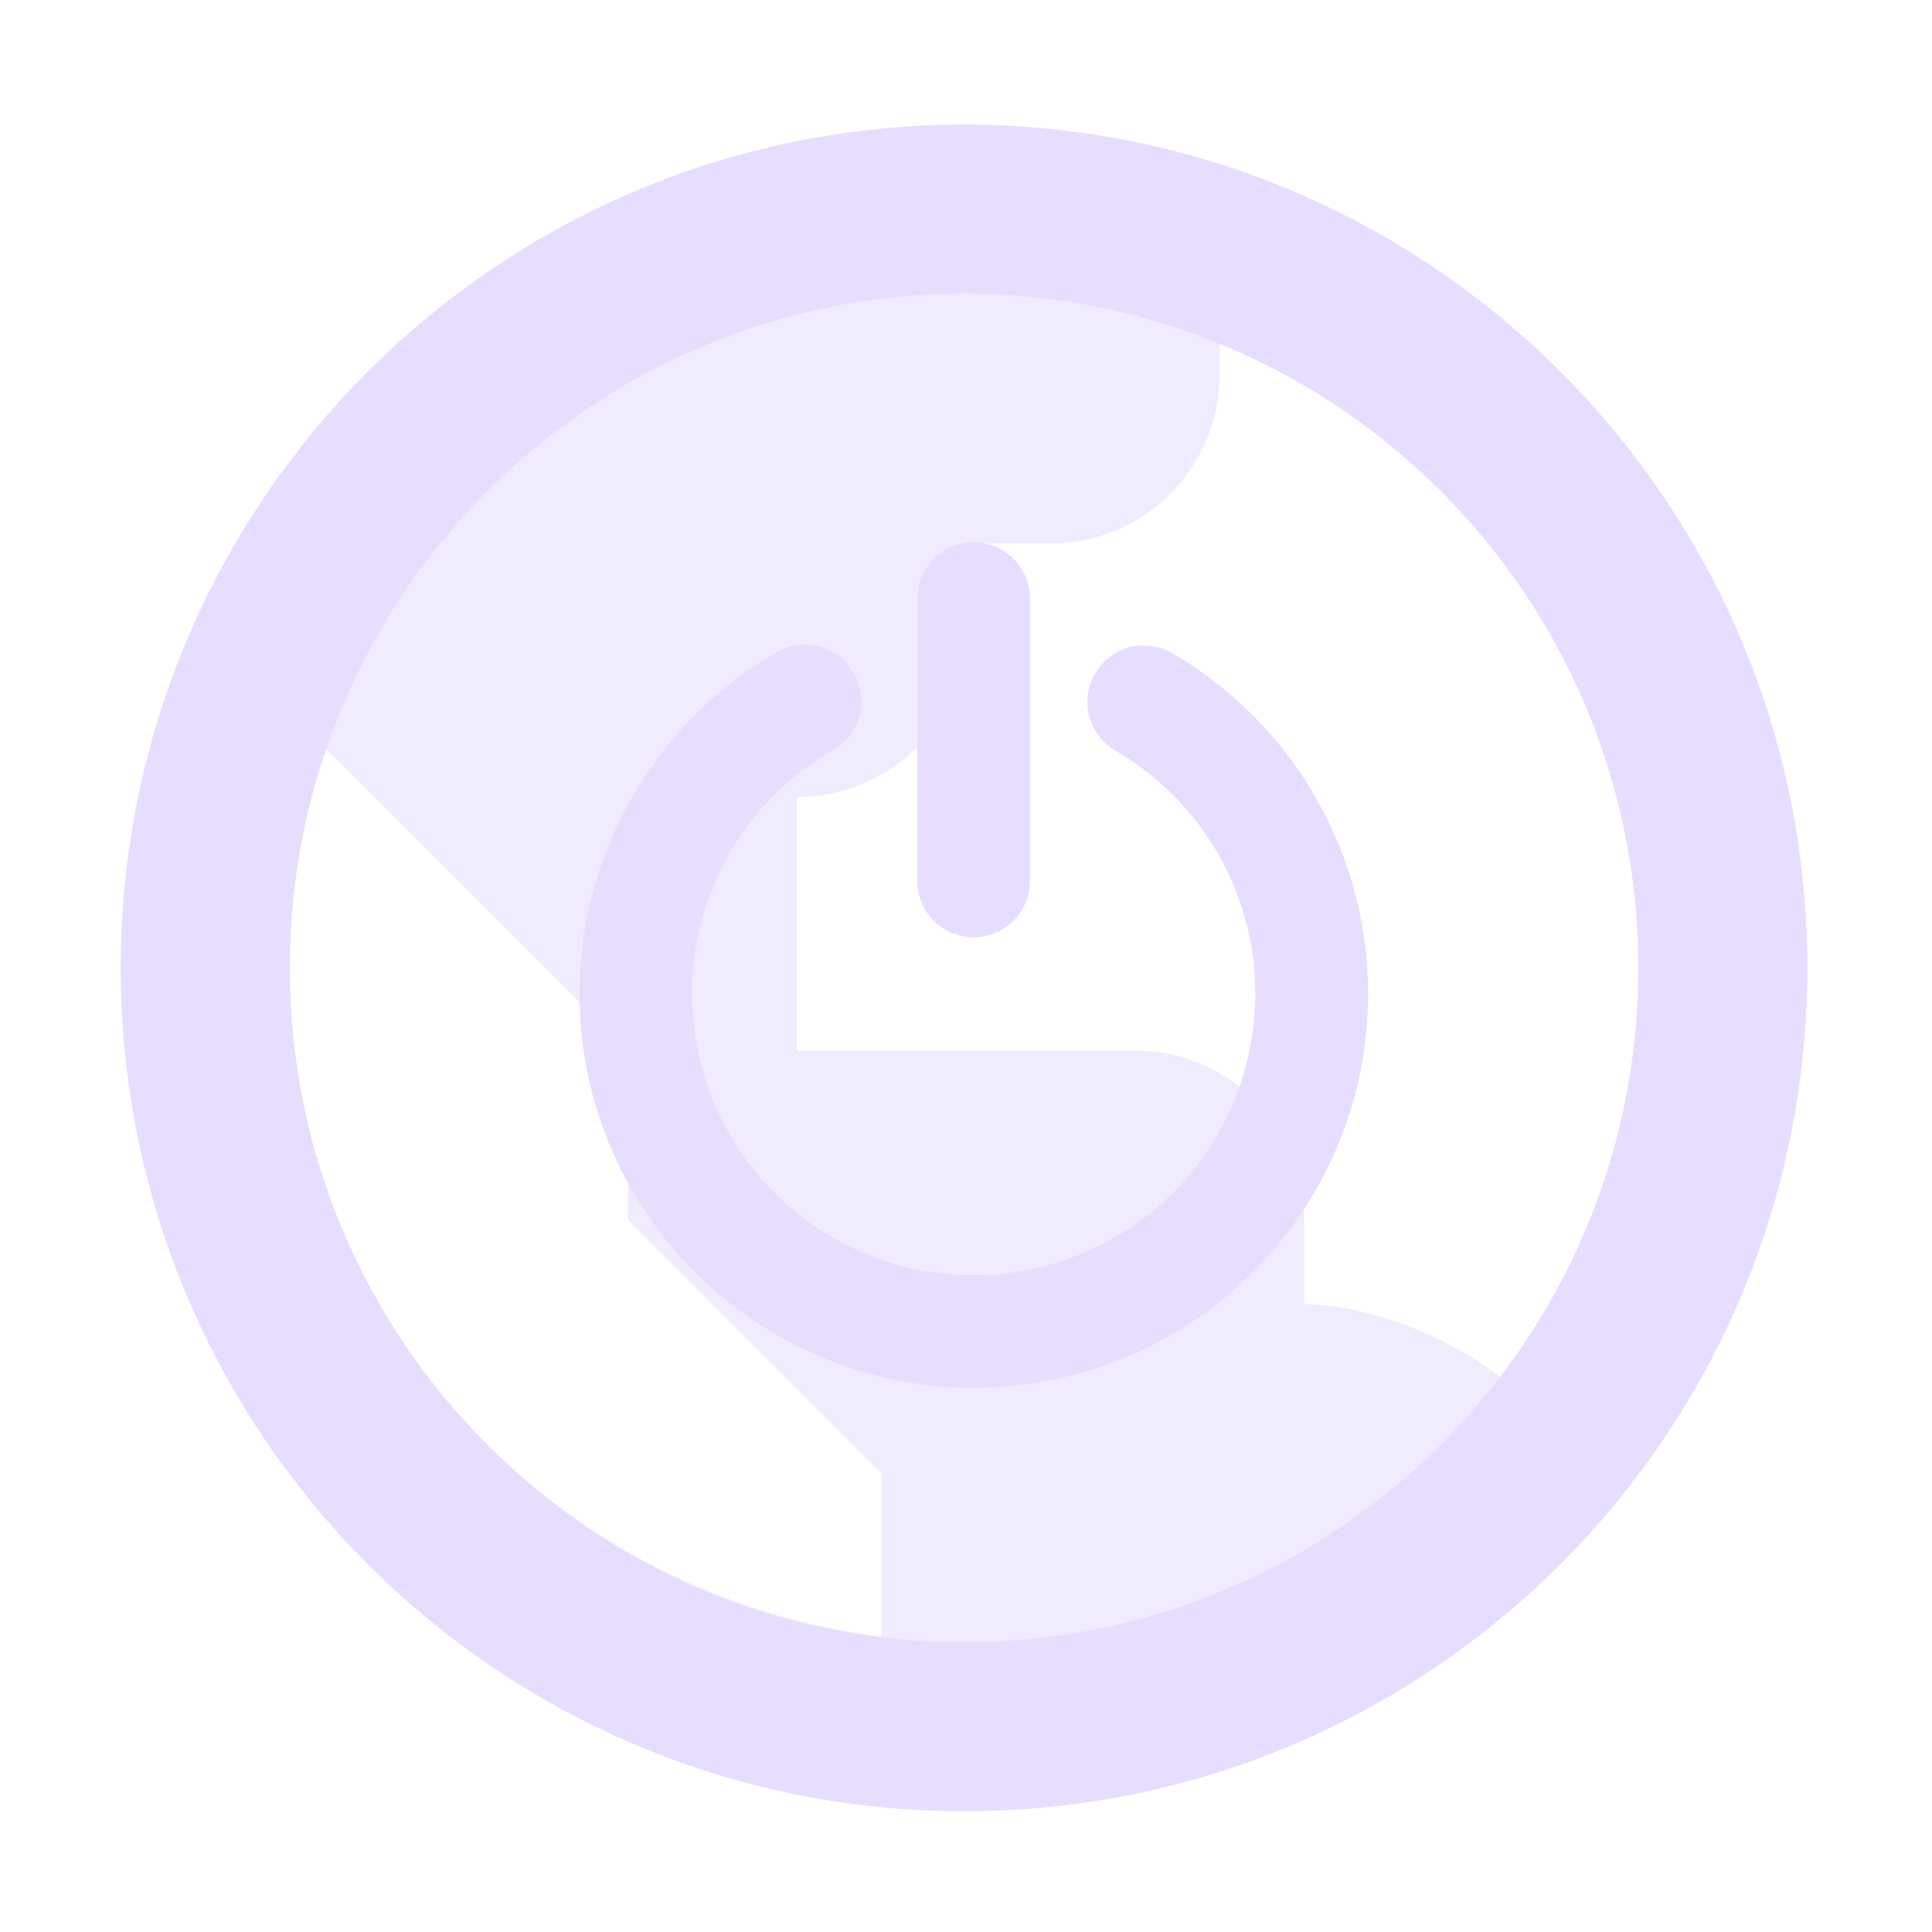 <svg fill="none" height="16" viewBox="0 0 16 16" width="16" xmlns="http://www.w3.org/2000/svg">
  <g clip-rule="evenodd" fill="#E6DDFF" fill-rule="evenodd">
    <path d="m3.907 11.815c1.022 1.099 2.479 1.787 4.097 1.787 3.091 0 5.598-2.511 5.598-5.609 0-3.098-2.506-5.609-5.598-5.609-2.697 0-4.948 1.911-5.479 4.456.047-.217.106-.43.177-.637l1.098 1.098 1.4 1.4v1.4l1.4 1.4.7.7v1.352c-1.332-.167-2.52-.803-3.393-1.737zm6.893-1.014c.481 0 1.174.243 1.631.611.758-.976 1.169-2.176 1.169-3.411 0-2.345-1.45-4.355-3.5-5.188v.288c0 .371-.147.727-.41.99s-.619.41-.99.41h-.7v.7c0 .371-.147.727-.41.99s-.619.41-.99.41v2.1h2.8c.371 0 .727.147.99.41.263.263.41.619.41.99z" opacity=".6"/>
    <path d="m7.984 13.6c3.084 0 5.584-2.5 5.584-5.584 0-3.084-2.5-5.584-5.584-5.584-3.084 0-5.584 2.5-5.584 5.584 0 3.084 2.5 5.584 5.584 5.584zm0 1.4c3.857 0 6.984-3.127 6.984-6.984 0-3.857-3.127-6.984-6.984-6.984-3.857 0-6.984 3.127-6.984 6.984 0 3.857 3.127 6.984 6.984 6.984z"/>
    <path d="m7.728 4.634c.086-.089.204-.14.328-.142v0c.062-.001.124.011.182.034s.111.058.155.102c.044.044.079.097.103.154.024.058.035.12.034.182v2.331c0 .124-.049.242-.137.33-.087.087-.206.137-.33.137s-.242-.049-.33-.137-.137-.206-.137-.33v-2.331c-.002-.124.045-.243.132-.332zm-1.301.77c.077-.046.165-.068.255-.065h-0c.102.003.2.04.279.104.079.064.135.153.159.252.024.099.015.203-.025.297-.041.093-.111.171-.2.221-.444.256-.792.652-.988 1.126s-.23.999-.097 1.494c.132.495.424.933.831 1.246.407.312.905.482 1.419.482.513.001 1.012-.167 1.42-.478.408-.311.701-.749.834-1.244.135-.495.102-1.02-.092-1.494-.195-.474-.541-.871-.985-1.129-.053-.031-.099-.072-.136-.121-.037-.049-.064-.104-.08-.164-.016-.059-.019-.121-.011-.182.008-.061.028-.119.059-.172.031-.053.072-.099.121-.136.049-.037.104-.064.164-.08.059-.016.121-.019.182-.011s.119.028.172.059c.62.362 1.104.918 1.377 1.582.273.664.319 1.399.132 2.092-.188.692-.599 1.304-1.17 1.739-.571.436-1.269.671-1.987.671-.718-.002-1.416-.24-1.985-.677-.569-.437-.979-1.05-1.165-1.743-.185-.693-.137-1.428.138-2.091.274-.663.76-1.218 1.381-1.578z"/>
  </g>
</svg>
